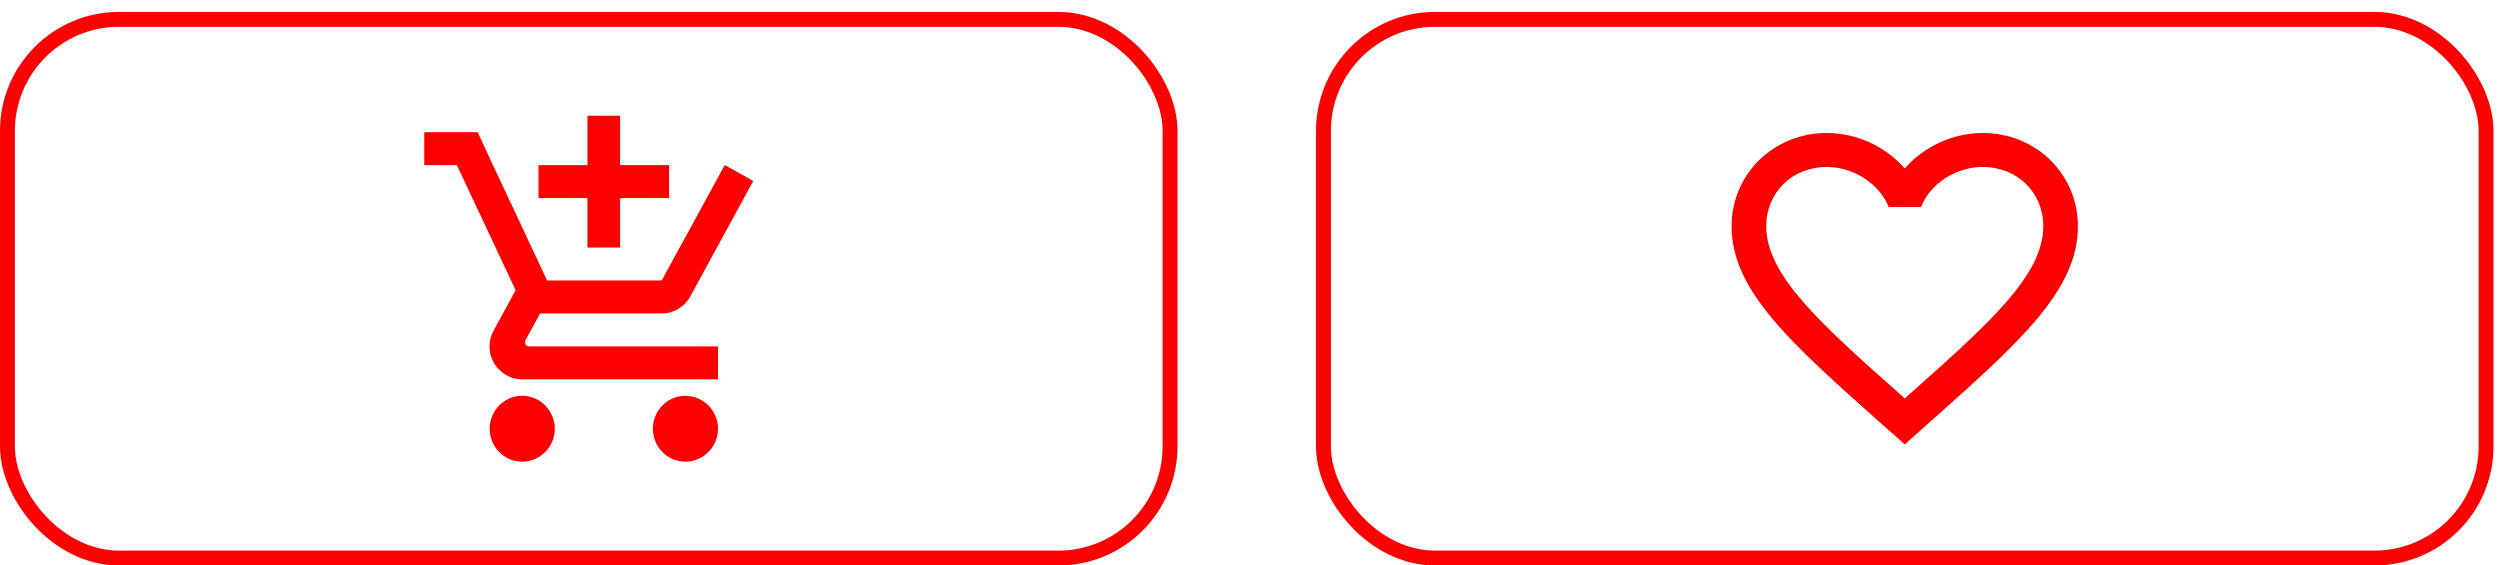 <svg width="168" height="38" viewBox="0 0 168 38" fill="none" xmlns="http://www.w3.org/2000/svg">
<rect x="0.5" y="1.301" width="78.127" height="36.199" rx="7.5" stroke="#FF0000"/>
<path fill-rule="evenodd" clip-rule="evenodd" d="M39.476 16.633H41.669V13.312H44.959V11.097H41.669V7.776H39.476V11.097H36.186V13.312H39.476V16.633V16.633ZM35.089 26.597C33.883 26.597 32.907 27.593 32.907 28.811C32.907 30.029 33.883 31.025 35.089 31.025C36.296 31.025 37.282 30.029 37.282 28.811C37.282 27.593 36.296 26.597 35.089 26.597V26.597ZM46.056 26.597C44.85 26.597 43.874 27.593 43.874 28.811C43.874 30.029 44.85 31.025 46.056 31.025C47.262 31.025 48.25 30.029 48.25 28.811C48.25 27.593 47.262 26.597 46.056 26.597V26.597ZM35.276 22.999L35.308 22.866L36.296 21.061H44.466C45.288 21.061 46.013 20.607 46.385 19.921L50.618 12.16L48.71 11.097H48.699L47.493 13.312L44.466 18.847H36.767L36.624 18.548L34.168 13.312L33.126 11.097L32.095 8.883H28.509V11.097H30.702L34.65 19.5L33.17 22.212C32.994 22.522 32.895 22.888 32.895 23.276C32.895 24.493 33.883 25.49 35.089 25.49H48.25V23.276H35.55C35.407 23.276 35.276 23.154 35.276 22.999V22.999Z" fill="#FF0000"/>
<rect x="88.936" y="1.301" width="78.127" height="36.199" rx="7.5" stroke="#FF0000"/>
<path fill-rule="evenodd" clip-rule="evenodd" d="M133.237 8.938C131.212 8.938 129.268 9.862 128 11.322C126.731 9.862 124.788 8.938 122.764 8.938C119.18 8.938 116.364 11.698 116.364 15.21C116.364 19.52 120.32 23.032 126.312 28.369L128 29.863L129.687 28.358C135.68 23.032 139.636 19.52 139.636 15.21C139.636 11.698 136.82 8.938 133.237 8.938V8.938ZM128.116 26.67L128 26.784L127.883 26.67C122.344 21.755 118.691 18.505 118.691 15.21C118.691 12.929 120.436 11.219 122.764 11.219C124.555 11.219 126.301 12.348 126.918 13.91H129.094C129.699 12.348 131.444 11.219 133.237 11.219C135.564 11.219 137.31 12.929 137.31 15.21C137.31 18.505 133.655 21.755 128.116 26.67V26.67Z" fill="#FF0000"/>
</svg>
